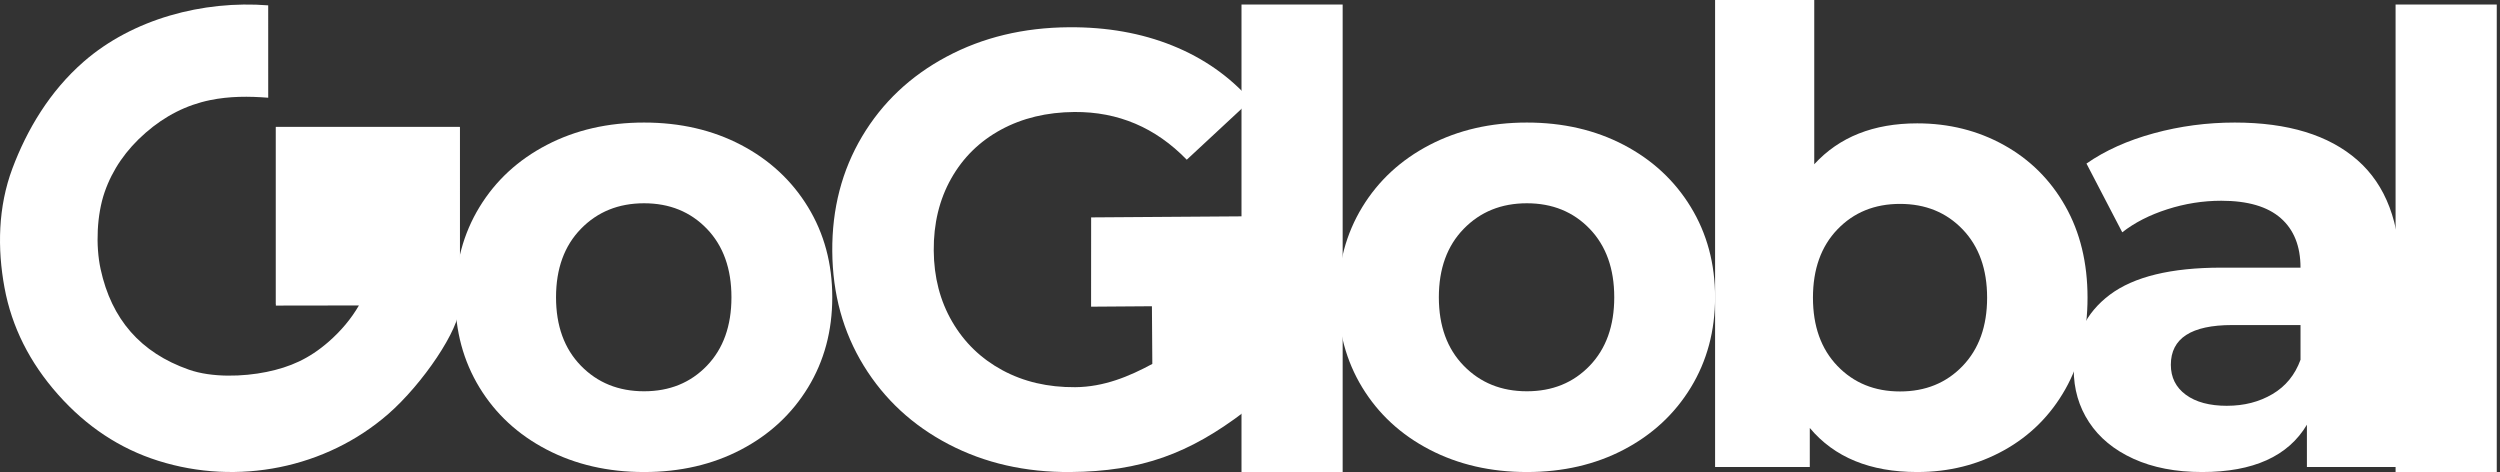 <svg width="143" height="27" viewBox="0 0 143 27" fill="none" xmlns="http://www.w3.org/2000/svg">
<rect x="0" y="0" width="143" height="27" fill="#333333" stroke="none"/>
<path d="M127.826 7.01C130.871 7.01 133.21 7.726 134.842 9.157C136.475 10.588 137.291 12.748 137.291 15.634V26.711H131.955V24.294C130.883 26.098 128.885 27 125.962 27C124.452 27 123.142 26.747 122.034 26.242C120.925 25.737 120.078 25.039 119.494 24.149C118.909 23.259 118.617 22.249 118.617 21.118C118.617 19.314 119.305 17.895 120.681 16.86C122.058 15.826 124.184 15.309 127.059 15.309H131.589C131.589 14.082 131.212 13.138 130.457 12.476C129.701 11.815 128.569 11.483 127.058 11.483C126.01 11.483 124.981 11.646 123.97 11.971C122.959 12.295 122.1 12.734 121.393 13.288L119.346 9.355C120.418 8.609 121.703 8.032 123.201 7.623C124.7 7.214 126.241 7.01 127.825 7.01L127.826 7.01ZM127.387 23.211C128.362 23.211 129.227 22.989 129.982 22.544C130.738 22.1 131.274 21.444 131.59 20.578V18.593H127.68C125.341 18.593 124.172 19.351 124.172 20.867C124.172 21.588 124.458 22.16 125.031 22.581C125.603 23.001 126.389 23.212 127.388 23.212L127.387 23.211Z" fill="white"/>
<path d="M109.664 7.056C111.482 7.056 113.136 7.47 114.627 8.298C116.117 9.126 117.287 10.29 118.135 11.79C118.984 13.289 119.407 15.036 119.407 17.028C119.407 19.019 118.983 20.765 118.135 22.266C117.287 23.765 116.117 24.93 114.627 25.757C113.136 26.586 111.482 27 109.664 27C106.974 27 104.926 26.16 103.52 24.48V26.712H98.103V0H103.775V9.396C105.204 7.836 107.168 7.056 109.664 7.056ZM108.682 22.391C110.137 22.391 111.33 21.905 112.263 20.933C113.196 19.961 113.663 18.659 113.663 17.027C113.663 15.395 113.196 14.093 112.263 13.121C111.331 12.149 110.137 11.663 108.682 11.663C107.228 11.663 106.034 12.149 105.101 13.121C104.168 14.093 103.701 15.395 103.701 17.027C103.701 18.659 104.167 19.961 105.101 20.933C106.034 21.905 107.228 22.391 108.682 22.391Z" fill="white"/>
<path d="M137.027 0.259H142.814V26.999H137.027V0.259Z" fill="white"/>
<path d="M87.337 27C85.269 27 83.414 26.573 81.772 25.719C80.13 24.866 78.847 23.68 77.922 22.165C76.998 20.649 76.535 18.929 76.535 17.005C76.535 15.08 76.998 13.361 77.922 11.845C78.847 10.329 80.13 9.145 81.772 8.29C83.414 7.436 85.269 7.01 87.337 7.01C89.405 7.01 91.253 7.437 92.883 8.29C94.513 9.144 95.791 10.329 96.715 11.845C97.639 13.361 98.102 15.08 98.102 17.005C98.102 18.929 97.639 20.65 96.715 22.165C95.791 23.68 94.513 24.865 92.883 25.719C91.254 26.573 89.405 27 87.337 27ZM87.337 22.381C88.796 22.381 89.995 21.894 90.931 20.92C91.868 19.945 92.335 18.64 92.335 17.005C92.335 15.368 91.868 14.064 90.931 13.089C89.995 12.115 88.796 11.627 87.337 11.627C85.877 11.627 84.673 12.115 83.725 13.089C82.775 14.064 82.302 15.369 82.302 17.005C82.302 18.64 82.775 19.945 83.725 20.92C84.673 21.894 85.877 22.381 87.337 22.381Z" fill="white"/>
<path d="M71.014 0.259H76.8V26.999H71.014V0.259Z" fill="white"/>
<path d="M36.841 27C34.773 27 32.918 26.573 31.276 25.719C29.634 24.866 28.35 23.68 27.426 22.165C26.502 20.649 26.039 18.929 26.039 17.005C26.039 15.08 26.502 13.361 27.426 11.845C28.35 10.329 29.634 9.145 31.276 8.29C32.918 7.436 34.773 7.01 36.841 7.01C38.909 7.01 40.757 7.437 42.387 8.29C44.017 9.144 45.294 10.329 46.219 11.845C47.143 13.361 47.606 15.08 47.606 17.005C47.606 18.929 47.143 20.65 46.219 22.165C45.294 23.68 44.017 24.865 42.387 25.719C40.758 26.573 38.909 27 36.841 27ZM36.841 22.381C38.3 22.381 39.498 21.894 40.435 20.92C41.372 19.945 41.839 18.64 41.839 17.005C41.839 15.368 41.372 14.064 40.435 13.089C39.498 12.115 38.3 11.627 36.841 11.627C35.381 11.627 34.177 12.115 33.228 13.089C32.279 14.064 31.805 15.369 31.805 17.005C31.805 18.64 32.279 19.945 33.228 20.92C34.177 21.894 35.381 22.381 36.841 22.381Z" fill="white"/>
<path d="M71.128 17.481L71.171 23.555C68.036 25.938 65.288 26.97 61.216 27C58.644 27.018 56.329 26.489 54.268 25.415C52.208 24.34 50.586 22.84 49.404 20.916C48.223 18.991 47.623 16.811 47.606 14.375C47.588 11.938 48.157 9.75 49.31 7.809C50.465 5.868 52.076 4.346 54.144 3.242C56.212 2.138 58.544 1.577 61.14 1.559C63.311 1.543 65.283 1.892 67.058 2.606C68.833 3.32 70.326 4.364 71.539 5.738L67.883 9.136C66.1 7.298 63.959 6.388 61.458 6.406C59.877 6.418 58.476 6.755 57.254 7.419C56.031 8.084 55.083 9.016 54.407 10.215C53.731 11.414 53.398 12.787 53.41 14.334C53.421 15.856 53.773 17.212 54.466 18.402C55.158 19.592 56.115 20.516 57.334 21.175C58.554 21.835 59.942 22.159 61.5 22.147C63.152 22.135 64.597 21.527 65.913 20.816L65.89 17.517L62.41 17.542L62.413 12.435L71.281 12.373L71.279 17.48L71.128 17.481Z" fill="white"/>
<path fill-rule="evenodd" clip-rule="evenodd" d="M22.208 23.681C18.653 26.78 13.602 27.797 9.046 26.355C6.855 25.663 4.945 24.399 3.319 22.566C1.692 20.733 0.671 18.695 0.257 16.452C-0.156 14.21 -0.116 11.838 0.711 9.632C1.539 7.427 2.832 5.233 4.788 3.527C7.594 1.081 11.615 0.014 15.341 0.306L15.342 5.59C14.233 5.503 13.133 5.499 12.019 5.727C10.671 6.003 9.44 6.625 8.328 7.596C7.214 8.566 6.434 9.696 5.986 10.986C5.539 12.275 5.462 14.044 5.755 15.395C6.378 18.262 8.041 20.175 10.802 21.144C12.116 21.606 13.902 21.551 15.247 21.275C16.593 20.999 17.676 20.524 18.789 19.555C19.508 18.927 20.089 18.233 20.53 17.472L15.779 17.479V7.255H26.298L26.299 16.995C26.301 17.148 26.302 17.323 26.298 17.479C26.31 18.825 24.165 21.976 22.207 23.682L22.208 23.681Z" fill="white"/>
<path d="M26.302 7.27H15.781V17.394H26.302V7.27Z" fill="white"/>
</svg>
